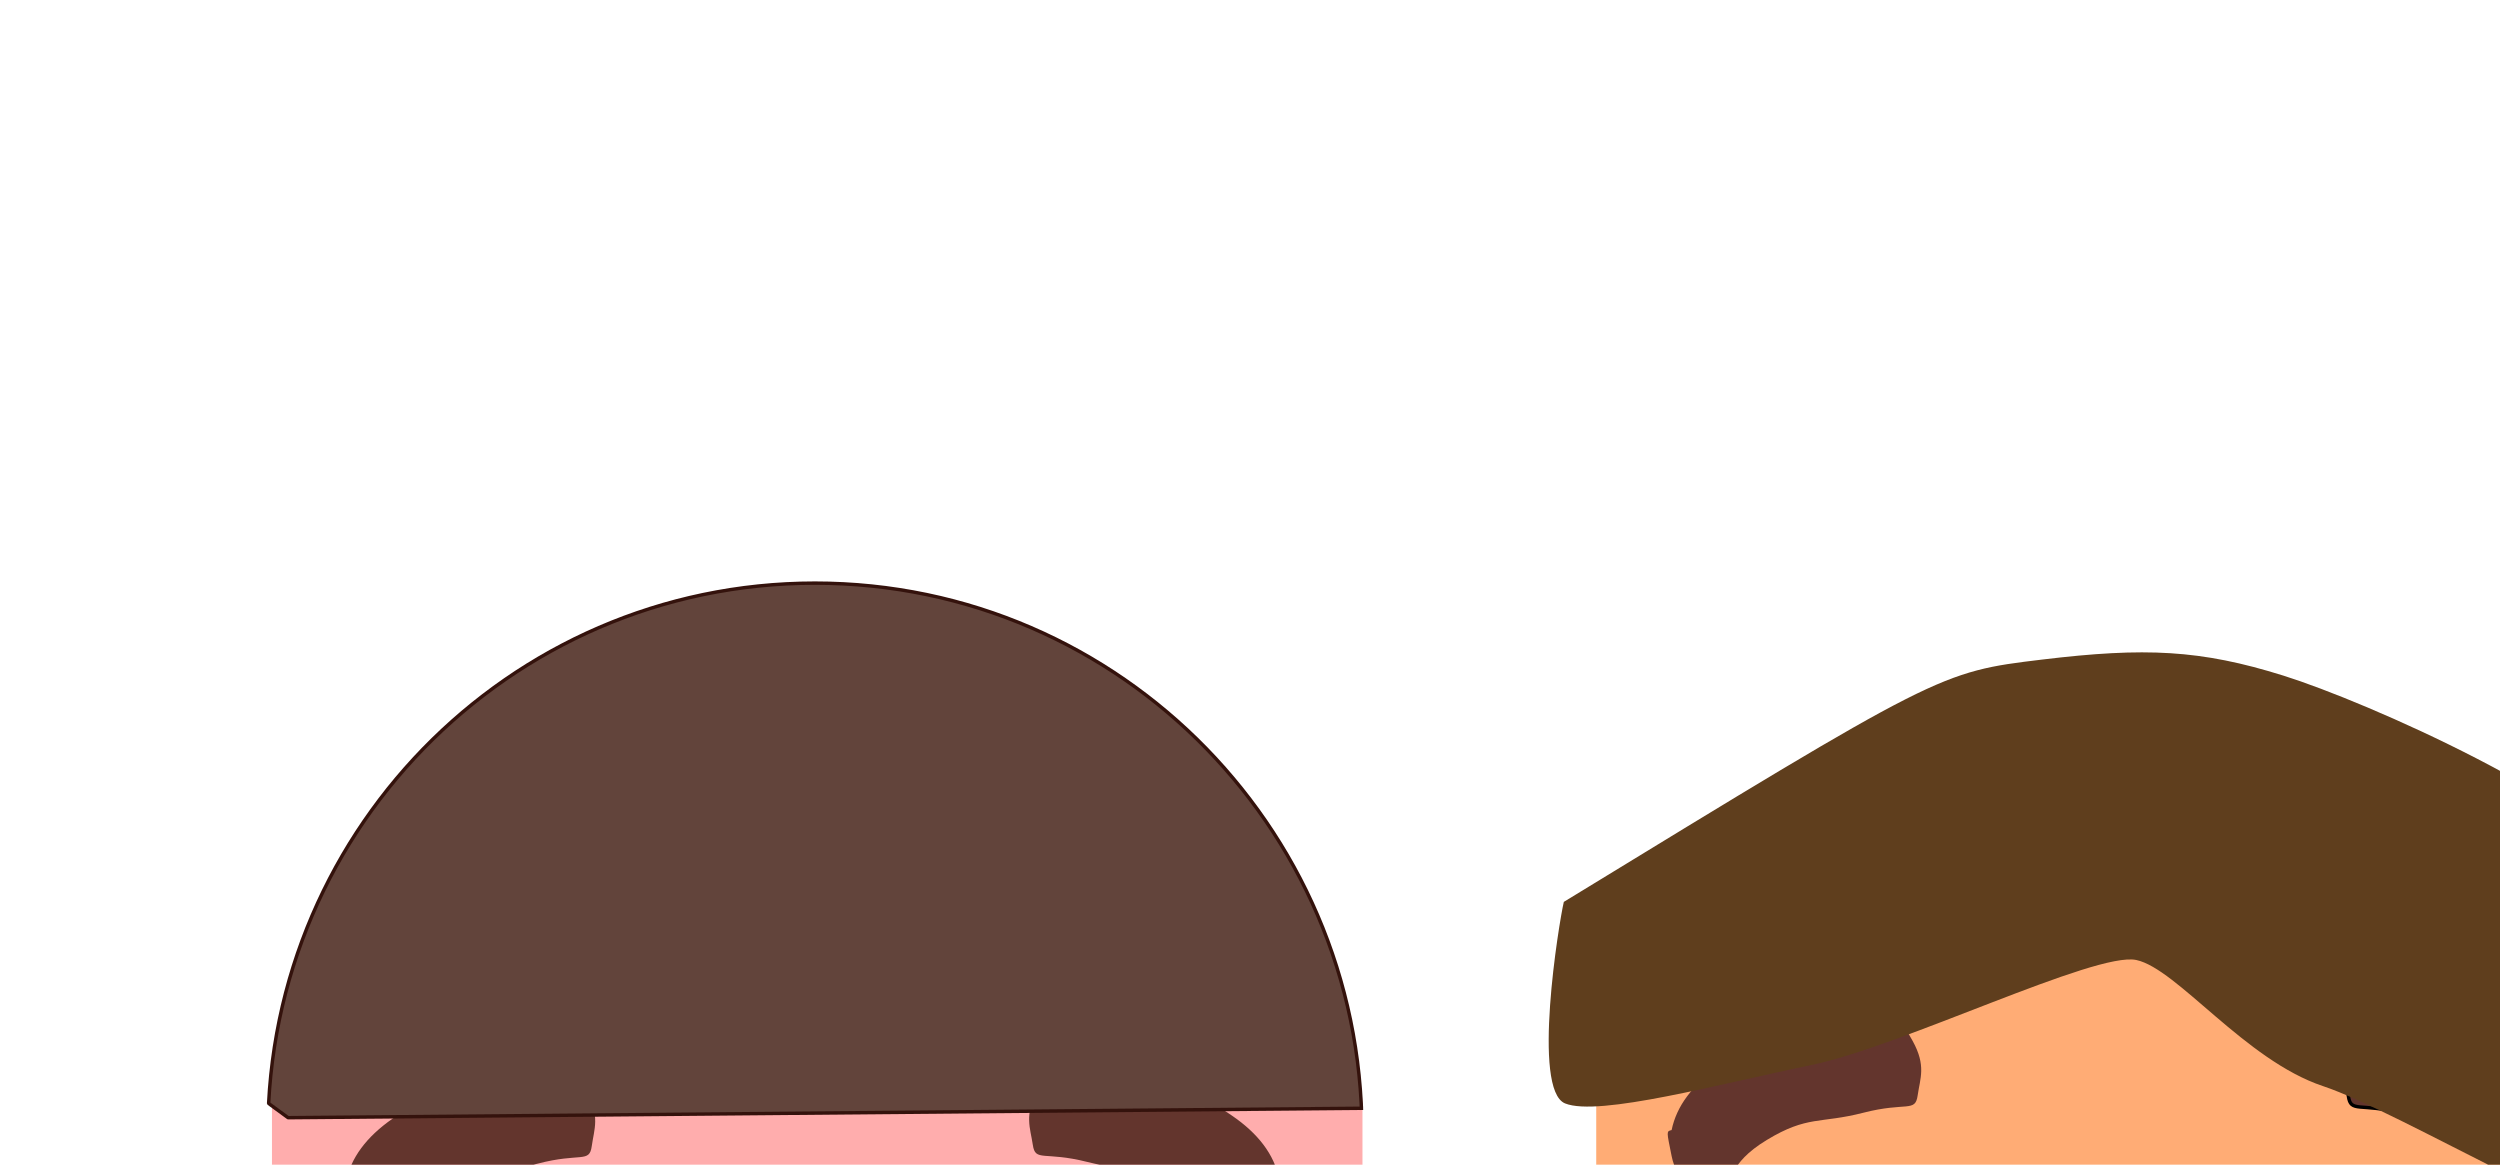 <?xml version="1.0" standalone="no"?>
<!DOCTYPE svg PUBLIC "-//W3C//DTD SVG 20010904//EN" "http://www.w3.org/TR/2001/REC-SVG-20010904/DTD/svg10.dtd">
<!-- Created using Krita: http://krita.org -->
<svg xmlns="http://www.w3.org/2000/svg" 
    xmlns:xlink="http://www.w3.org/1999/xlink"
    xmlns:krita="http://krita.org/namespaces/svg/krita"
    xmlns:sodipodi="http://sodipodi.sourceforge.net/DTD/sodipodi-0.dtd"
    width="727.92pt"
    height="339.12pt"
    viewBox="0 0 727.92 339.12">
<defs/>
<path id="shape0" transform="translate(464.761, 276.301)" fill="#ffac75" fill-rule="evenodd" stroke="#000000" stroke-opacity="0" stroke-width="0" stroke-linecap="square" stroke-linejoin="bevel" d="M8.296 0L308.523 0.029L310.422 0.247L312.165 0.871L313.703 1.848L314.985 3.131L315.962 4.668L316.585 6.412L316.804 8.31L316.784 214.603L316.565 216.502L315.942 218.245L314.964 219.782L313.682 221.065L312.144 222.042L310.401 222.665L308.502 222.883L80.507 222.862L0 152.113L0.014 8.28L0.233 6.381L0.856 4.639L1.834 3.101L3.116 1.819L4.654 0.841L6.397 0.219L8.296 0"/><path id="shape1" transform="translate(588.6, 429.12)" fill="#ff933a" fill-rule="evenodd" stroke="#000000" stroke-opacity="0" stroke-width="0" stroke-linecap="square" stroke-linejoin="bevel" d="M15.84 0C21.24 6.12 23.4 7.2 28.8 7.2C32.4 7.2 35.52 7.2 38.16 7.2C40.32 8.4 39.12 10.32 34.56 12.96C27.72 16.92 20.52 23.76 12.96 21.96C5.4 20.16 0 16.92 0 13.32C0 9.72 0.128 9.57 15.84 0Z"/><path id="shape3" transform="translate(485.585, 294.578)" fill="#63352d" fill-rule="evenodd" stroke="#000000" stroke-opacity="0" stroke-width="0" stroke-linecap="square" stroke-linejoin="bevel" d="M1.135 34.462C2.575 27.502 7.135 21.382 14.815 16.102C26.335 8.182 40.375 1.342 52.975 0.262C65.575 -0.818 67.375 1.342 71.335 8.542C75.295 15.742 73.495 19.342 72.775 24.382C72.055 29.422 69.535 26.182 56.935 29.422C44.335 32.662 40.735 30.142 28.855 37.342C16.975 44.542 19.855 49.582 14.095 52.102C8.335 54.622 2.575 49.222 1.135 42.022C-0.305 34.822 -0.45 34.832 1.135 34.462Z"/><path id="shape03" transform="matrix(-1 0 0 1 756.546 294.755)" fill="#63352d" fill-rule="evenodd" stroke="#000000" stroke-width="1" stroke-linecap="square" stroke-linejoin="bevel" d="M1.135 34.462C2.575 27.502 7.135 21.382 14.815 16.102C26.335 8.182 40.375 1.342 52.975 0.262C65.575 -0.818 67.375 1.342 71.335 8.542C75.295 15.742 73.495 19.342 72.775 24.382C72.055 29.422 69.535 26.182 56.935 29.422C44.335 32.662 40.735 30.142 28.855 37.342C16.975 44.542 19.855 49.582 14.095 52.102C8.335 54.622 2.575 49.222 1.135 42.022C-0.305 34.822 -0.45 34.832 1.135 34.462Z"/><path id="shape4" transform="translate(450.93, 189.944)" fill="#5f3e1d" fill-rule="evenodd" stroke="#000000" stroke-opacity="0" stroke-width="0" stroke-linecap="square" stroke-linejoin="bevel" d="M4.406 72.655C2.966 78.775 -4.954 127.375 4.766 131.335C14.486 135.295 50.126 125.575 76.406 120.175C102.686 114.775 159.206 87.055 171.086 89.575C182.966 92.095 202.766 118.735 225.446 126.295C248.126 133.855 309.686 171.295 332.366 173.455C355.046 175.615 350.726 167.695 344.606 140.335C338.486 112.975 338.126 91.015 321.206 67.255C304.286 43.495 238.046 14.335 213.926 6.775C189.806 -0.785 173.606 -1.505 143.726 2.095C113.846 5.695 113.71 5.866 4.406 72.655Z"/><path id="shape11" transform="translate(79.189, 292.41)" fill="#ffadad" fill-rule="evenodd" stroke="#000000" stroke-opacity="0" stroke-width="0" stroke-linecap="square" stroke-linejoin="bevel" d="M29.558 0L287.962 0L289.639 0.047L291.292 0.185L292.917 0.414L294.514 0.729L296.078 1.128L297.607 1.61L299.1 2.17L300.553 2.808L301.964 3.521L303.331 4.305L304.65 5.158L305.92 6.079L307.138 7.064L308.302 8.111L309.408 9.218L310.455 10.381L311.441 11.599L312.361 12.87L313.215 14.189L313.999 15.556L314.711 16.967L315.349 18.42L315.91 19.912L316.391 21.442L316.791 23.006L317.106 24.602L317.334 26.228L317.473 27.881L317.52 29.558L317.52 131.843L316.999 131.88L315.375 132.041L313.764 132.247L312.165 132.498L310.58 132.792L309.008 133.13L307.45 133.51L305.906 133.932L304.378 134.395L302.866 134.899L301.37 135.444L299.891 136.028L298.429 136.651L296.984 137.313L295.558 138.013L294.151 138.75L292.764 139.524L291.396 140.335L290.048 141.181L288.722 142.062L287.416 142.977L286.133 143.927L284.872 144.91L283.635 145.926L282.42 146.974L281.23 148.053L280.065 149.164L278.924 150.305L277.809 151.476L276.72 152.677L275.658 153.906L274.623 155.164L273.615 156.449L272.636 157.761L271.686 159.1L270.764 160.465L269.873 161.855L269.012 163.27L268.181 164.709L267.382 166.171L266.615 167.657L265.88 169.165L265.178 170.695L264.509 172.247L263.875 173.819L263.274 175.411L262.709 177.023L262.179 178.654L261.685 180.304L261.228 181.971L260.808 183.656L260.425 185.358L260.08 187.075L259.774 188.809L259.507 190.557L259.28 192.32L259.093 194.096L258.946 195.886L258.841 197.689L258.778 199.504L258.756 201.33L258.778 203.156L258.841 204.971L258.946 206.774L259.093 208.564L259.099 208.62L29.558 208.62L27.88 208.573L26.227 208.435L24.602 208.206L23.006 207.891L21.442 207.492L19.912 207.01L18.42 206.45L16.967 205.812L15.556 205.099L14.189 204.315L12.87 203.462L11.6 202.541L10.382 201.556L9.218 200.509L8.111 199.402L7.064 198.239L6.079 197.021L5.159 195.75L4.305 194.431L3.521 193.064L2.808 191.653L2.171 190.2L1.61 188.708L1.128 187.178L0.729 185.614L0.414 184.018L0.185 182.392L0.047 180.739L0 179.062L0 29.558L0.047 27.881L0.185 26.228L0.414 24.602L0.729 23.006L1.128 21.442L1.61 19.912L2.171 18.42L2.808 16.967L3.521 15.556L4.305 14.189L5.159 12.87L6.079 11.599L7.064 10.381L8.111 9.218L9.218 8.111L10.382 7.064L11.6 6.079L12.87 5.158L14.189 4.305L15.556 3.521L16.967 2.808L18.42 2.17L19.912 1.61L21.442 1.128L23.006 0.729L24.602 0.414L26.227 0.185L27.88 0.047L29.558 0"/><path id="shape6" transform="matrix(1 0.005 0.018 1 202.087 443.668)" fill="#ff7d7d" fill-rule="evenodd" stroke="#000000" stroke-opacity="0" stroke-width="0" stroke-linecap="square" stroke-linejoin="bevel" d="M20.74 0C27.811 4.007 30.639 4.714 37.71 4.714C42.423 4.714 46.509 4.714 49.965 4.714C52.794 5.5 51.222 6.757 45.252 8.485C36.296 11.078 26.868 15.556 16.969 14.377C7.071 13.199 0 11.078 0 8.721C0 6.364 0.168 6.266 20.74 0Z"/><path id="shape7" transform="translate(529.644, 395.452)" fill="#2b0000" fill-rule="evenodd" stroke="#000000" stroke-opacity="0" stroke-width="0" stroke-linecap="square" stroke-linejoin="bevel" d="M26.969 5.475C24.554 1.734 16.719 -0.322 9.468 0.883C2.218 2.088 -1.702 6.098 0.713 9.839C3.128 13.581 10.963 15.637 18.214 14.432C25.465 13.227 29.384 9.217 26.969 5.475M164.344 5.003C166.687 1.25 174.482 -0.845 181.755 0.324C189.029 1.493 193.026 5.484 190.683 9.237C188.34 12.99 180.545 15.085 173.271 13.916C165.998 12.747 162.001 8.757 164.344 5.003"/><path id="shape8" transform="matrix(-1 0.005 0.005 1 373.377 308.614)" fill="#63352d" fill-rule="evenodd" stroke="#000000" stroke-opacity="0" stroke-width="0" stroke-linecap="square" stroke-linejoin="bevel" d="M1.135 34.462C2.575 27.502 7.135 21.382 14.815 16.102C26.335 8.182 40.375 1.342 52.975 0.262C65.575 -0.818 67.375 1.342 71.335 8.542C75.295 15.742 73.495 19.342 72.775 24.382C72.055 29.422 69.535 26.182 56.935 29.422C44.335 32.662 40.735 30.142 28.855 37.342C16.975 44.542 19.855 49.582 14.095 52.102C8.335 54.622 2.575 49.222 1.135 42.022C-0.305 34.822 -0.45 34.832 1.135 34.462Z"/><path id="shape04" transform="matrix(1 -0.005 0.005 1 99.405 309.695)" fill="#63352d" fill-rule="evenodd" stroke="#000000" stroke-opacity="0" stroke-width="0" stroke-linecap="square" stroke-linejoin="bevel" d="M1.135 34.462C2.575 27.502 7.135 21.382 14.815 16.102C26.335 8.182 40.375 1.342 52.975 0.262C65.575 -0.818 67.375 1.342 71.335 8.542C75.295 15.742 73.495 19.342 72.775 24.382C72.055 29.422 69.535 26.182 56.935 29.422C44.335 32.662 40.735 30.142 28.855 37.342C16.975 44.542 19.855 49.582 14.095 52.102C8.335 54.622 2.575 49.222 1.135 42.022C-0.305 34.822 -0.45 34.832 1.135 34.462Z"/><path id="shape9" transform="translate(78.213, 169.785)" fill="#62443b" fill-rule="evenodd" stroke="#34120c" stroke-width="1" stroke-linecap="square" stroke-linejoin="bevel" d="M318.185 152.91L318.131 151.505L317.865 147.368L317.496 143.26L317.025 139.183L316.452 135.138L315.779 131.126L315.007 127.148L314.138 123.206L313.173 119.302L312.114 115.435L310.961 111.609L309.715 107.823L308.38 104.08L306.955 100.381L305.441 96.727L303.841 93.119L302.156 89.558L300.386 86.047L298.533 82.586L296.599 79.176L294.584 75.82L292.49 72.517L290.319 69.27L288.072 66.08L285.749 62.949L283.353 59.876L280.884 56.865L278.344 53.915L275.735 51.03L273.057 48.208L270.313 45.453L267.501 42.766L264.625 40.147L261.687 37.598L258.686 35.12L255.626 32.715L252.505 30.384L249.327 28.128L246.091 25.949L242.801 23.848L239.457 21.826L236.06 19.885L232.611 18.025L229.113 16.249L225.565 14.557L221.97 12.951L218.329 11.432L214.643 10.002L210.913 8.661L207.142 7.412L203.329 6.254L199.478 5.191L195.587 4.222L191.66 3.35L187.696 2.576L183.698 1.901L179.668 1.325L175.606 0.852L171.513 0.481L167.391 0.215L163.241 0.054L159.065 0L154.889 0.054L150.739 0.215L146.618 0.481L142.525 0.852L138.462 1.325L134.432 1.901L130.434 2.576L126.472 3.35L122.544 4.222L118.654 5.191L114.801 6.254L110.989 7.412L107.217 8.661L103.488 10.002L99.802 11.432L96.161 12.951L92.566 14.557L89.019 16.249L85.52 18.025L82.071 19.885L78.674 21.826L75.329 23.848L72.039 25.949L68.805 28.128L65.626 30.384L62.506 32.715L59.444 35.12L56.444 37.598L53.505 40.147L50.629 42.766L47.819 45.453L45.073 48.208L42.396 51.03L39.786 53.915L37.247 56.865L34.777 59.876L32.382 62.949L30.059 66.08L27.812 69.27L25.64 72.517L23.546 75.82L21.532 79.176L19.598 82.586L17.745 86.047L15.976 89.558L14.29 93.119L12.689 96.727L11.176 100.381L9.751 104.08L8.415 107.823L7.17 111.609L6.017 115.435L4.957 119.302L3.992 123.206L3.124 127.148L2.352 131.126L1.679 135.138L1.106 139.183L0.634 143.26L0.265 147.368L0 151.505L5.667 155.655L318.185 152.91"/><ellipse id="shape2" transform="matrix(0.952 -0.307 0.307 0.952 153.205 396.799)" rx="11.692" ry="11.889" cx="11.692" cy="11.889" fill="#2b0000" fill-rule="evenodd" stroke="#000000" stroke-opacity="0" stroke-width="0" stroke-linecap="square" stroke-linejoin="bevel"/><ellipse id="shape02" transform="matrix(-0.952 -0.307 -0.307 0.952 321.275 397.017)" rx="11.692" ry="11.889" cx="11.692" cy="11.889" fill="#2b0000" fill-rule="evenodd" stroke="#000000" stroke-opacity="0" stroke-width="0" stroke-linecap="square" stroke-linejoin="bevel"/>
</svg>
